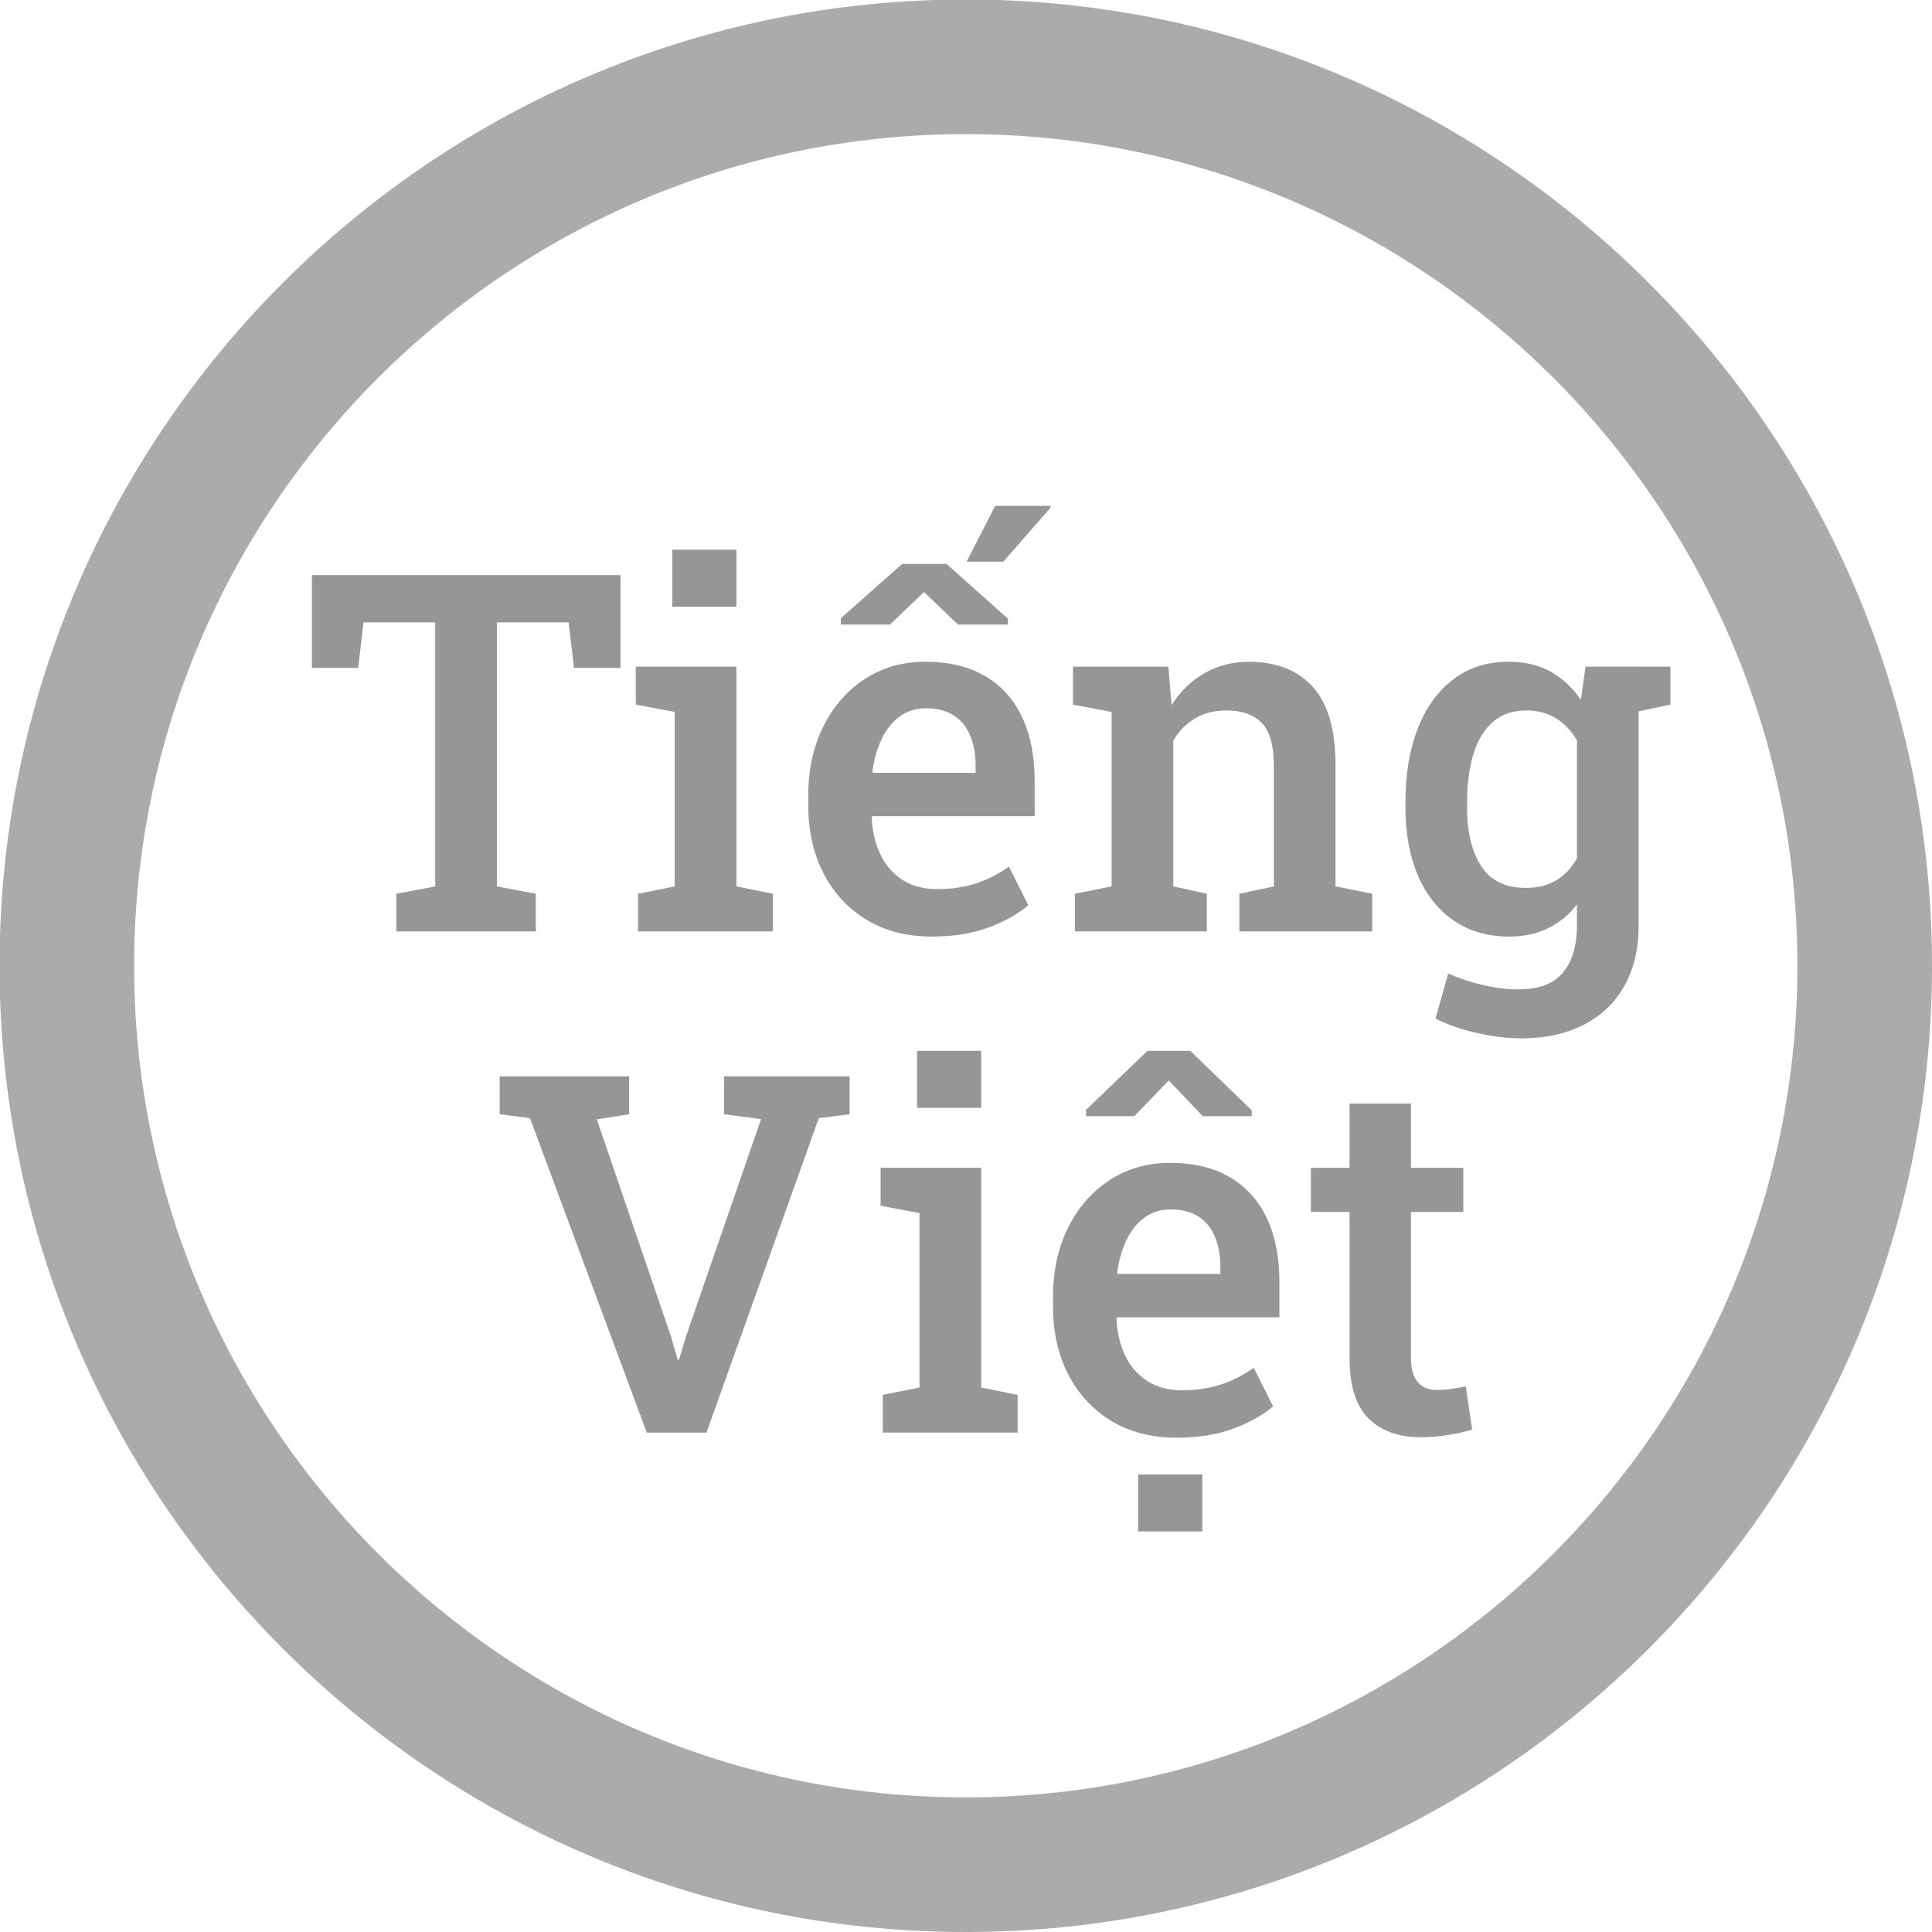 <?xml version="1.0" encoding="utf-8"?>
<!-- Generator: Adobe Illustrator 16.0.0, SVG Export Plug-In . SVG Version: 6.00 Build 0)  -->
<!DOCTYPE svg PUBLIC "-//W3C//DTD SVG 1.1//EN" "http://www.w3.org/Graphics/SVG/1.1/DTD/svg11.dtd">
<svg version="1.1" id="Layer_1" xmlns="http://www.w3.org/2000/svg" xmlns:xlink="http://www.w3.org/1999/xlink" x="0px" y="0px"
	 width="96.378px" height="96.378px" viewBox="0 0 96.378 96.378" enable-background="new 0 0 96.378 96.378" xml:space="preserve">
<g>
	<g>
		<g>
			<path fill="#AAABAB" d="M48.177,96.378c-26.577,0-48.2-21.622-48.2-48.201c0-26.578,21.623-48.201,48.2-48.201
				c26.579,0,48.201,21.623,48.201,48.201C96.378,74.756,74.756,96.378,48.177,96.378z M48.177,6.691
				c-22.875,0-41.486,18.611-41.486,41.486c0,22.875,18.611,41.486,41.486,41.486s41.486-18.611,41.486-41.486
				C89.664,25.302,71.052,6.691,48.177,6.691z"/>
			<g>
				<path fill="#969696" d="M19.771,46.465v-1.88l1.941-0.366V31.047h-3.577l-0.269,2.271H15.56v-4.627h15.393v4.627h-2.319
					l-0.269-2.271h-3.577v13.172l1.941,0.366v1.88H19.771z"/>
				<path fill="#969696" d="M31.828,46.465v-1.88l1.831-0.366v-8.703l-1.941-0.367v-1.892h5.017v10.962l1.819,0.366v1.88H31.828z
					 M33.537,30.266v-2.844h3.198v2.844H33.537z"/>
				<path fill="#969696" d="M46.485,46.721c-1.245,0-2.33-0.278-3.253-0.836c-0.923-0.557-1.64-1.328-2.148-2.313
					c-0.508-0.985-0.763-2.112-0.763-3.382v-0.513c0-1.286,0.25-2.431,0.751-3.437c0.5-1.005,1.19-1.794,2.069-2.368
					c0.879-0.573,1.88-0.86,3.003-0.86c1.196,0,2.199,0.24,3.009,0.72c0.81,0.48,1.422,1.162,1.837,2.045
					c0.415,0.884,0.623,1.943,0.623,3.18v1.758h-8.105l-0.024,0.062c0.032,0.691,0.177,1.306,0.433,1.843
					c0.257,0.537,0.623,0.961,1.099,1.27c0.477,0.31,1.056,0.465,1.74,0.465c0.716,0,1.367-0.098,1.953-0.293
					s1.127-0.473,1.623-0.83l0.965,1.928c-0.521,0.439-1.185,0.811-1.99,1.111C48.499,46.57,47.559,46.721,46.485,46.721z
					 M41.944,31.157V30.84l3.064-2.71h2.209l3.063,2.734v0.293h-2.49l-1.697-1.624l-1.697,1.624H41.944z M43.555,38.555h5.115
					v-0.317c0-0.578-0.087-1.084-0.263-1.52c-0.175-0.436-0.447-0.775-0.817-1.02c-0.371-0.244-0.841-0.366-1.41-0.366
					c-0.497,0-0.932,0.139-1.306,0.415c-0.375,0.276-0.673,0.653-0.897,1.129c-0.224,0.477-0.377,1.016-0.458,1.618L43.555,38.555z
					 M48.218,28.02l1.428-2.783h2.747l0.024,0.074l-2.368,2.709h-1.733H48.218z"/>
				<path fill="#969696" d="M53.622,46.465v-1.88l1.831-0.366v-8.703l-1.929-0.367v-1.892h4.761l0.158,1.917
					c0.439-0.684,0.987-1.215,1.642-1.594c0.655-0.378,1.398-0.567,2.229-0.567c1.358,0,2.417,0.417,3.174,1.251
					c0.757,0.835,1.135,2.139,1.135,3.912v6.043l1.831,0.366v1.88h-6.628v-1.88l1.721-0.366v-6.018c0-1.002-0.199-1.711-0.598-2.131
					c-0.399-0.419-0.993-0.629-1.782-0.629c-0.595,0-1.113,0.133-1.557,0.397s-0.804,0.633-1.08,1.104v7.275l1.672,0.366v1.88
					H53.622z"/>
				<path fill="#969696" d="M75.871,51.798c-0.651,0-1.373-0.087-2.167-0.262c-0.793-0.176-1.491-0.417-2.093-0.727l0.635-2.246
					c0.521,0.236,1.094,0.427,1.721,0.574s1.221,0.219,1.782,0.219c1.009,0,1.748-0.278,2.216-0.835
					c0.468-0.558,0.702-1.345,0.702-2.361v-1.038c-0.407,0.521-0.892,0.918-1.453,1.19s-1.204,0.408-1.929,0.408
					c-1.074,0-2-0.268-2.777-0.805c-0.776-0.537-1.371-1.29-1.782-2.259c-0.41-0.969-0.616-2.092-0.616-3.369v-0.257
					c0-1.407,0.206-2.637,0.616-3.686c0.411-1.051,1.001-1.868,1.771-2.454c0.769-0.586,1.687-0.879,2.753-0.879
					c0.806,0,1.505,0.165,2.1,0.494c0.594,0.33,1.099,0.8,1.514,1.41l0.231-1.66h2.649v12.915c0,1.147-0.232,2.143-0.696,2.984
					c-0.464,0.843-1.135,1.493-2.014,1.953S77.099,51.798,75.871,51.798z M76.115,44.292c0.594,0,1.101-0.126,1.52-0.378
					c0.42-0.253,0.764-0.619,1.032-1.1v-5.883c-0.269-0.465-0.615-0.828-1.038-1.093s-0.924-0.397-1.501-0.397
					c-0.676,0-1.231,0.194-1.667,0.58c-0.435,0.387-0.757,0.924-0.964,1.611c-0.208,0.688-0.312,1.487-0.312,2.398v0.257
					c0,1.221,0.234,2.193,0.702,2.917C74.355,43.93,75.097,44.292,76.115,44.292z M81.328,35.576l-1.294-2.319h3.296v1.892
					L81.328,35.576z"/>
				<path fill="#969696" d="M32.263,71.464L26.44,55.779l-1.514-0.195v-1.893h6.458v1.893l-1.611,0.256l3.699,10.828l0.33,1.159
					h0.073l0.342-1.147l3.748-10.852l-1.843-0.244v-1.893h6.262v1.893l-1.538,0.195l-5.603,15.686H32.263z"/>
				<path fill="#969696" d="M44.039,71.464v-1.88l1.831-0.366v-8.703l-1.941-0.367v-1.892h5.017v10.962l1.819,0.366v1.88H44.039z
					 M45.748,55.265v-2.844h3.198v2.844H45.748z"/>
				<path fill="#969696" d="M58.696,71.72c-1.245,0-2.33-0.278-3.254-0.836c-0.923-0.557-1.64-1.328-2.148-2.313
					c-0.508-0.985-0.763-2.112-0.763-3.382v-0.513c0-1.286,0.25-2.431,0.751-3.437c0.5-1.005,1.19-1.794,2.069-2.368
					c0.879-0.573,1.88-0.86,3.003-0.86c1.196,0,2.199,0.24,3.009,0.72c0.81,0.48,1.422,1.162,1.837,2.045
					c0.415,0.884,0.623,1.943,0.623,3.18v1.758h-8.105l-0.024,0.062c0.032,0.691,0.177,1.306,0.433,1.843
					c0.257,0.537,0.623,0.961,1.099,1.27c0.477,0.31,1.057,0.465,1.74,0.465c0.716,0,1.367-0.098,1.953-0.293
					s1.127-0.473,1.623-0.83l0.965,1.928c-0.521,0.439-1.185,0.811-1.99,1.111S59.77,71.72,58.696,71.72z M54.179,55.681v-0.318
					l3.063-2.941h2.137l3.063,2.967v0.293h-2.441l-1.696-1.783l-1.722,1.783H54.179z M55.766,63.554h5.114v-0.317
					c0-0.578-0.087-1.084-0.263-1.52c-0.175-0.436-0.447-0.775-0.817-1.02s-0.841-0.366-1.41-0.366
					c-0.496,0-0.932,0.139-1.306,0.415c-0.375,0.276-0.674,0.653-0.897,1.129c-0.224,0.477-0.377,1.016-0.458,1.618L55.766,63.554z
					 M56.779,76.396v-2.844h3.198v2.844H56.779z"/>
				<path fill="#969696" d="M70.886,71.697c-1.123,0-1.998-0.315-2.625-0.946s-0.939-1.638-0.939-3.021v-7.275h-1.929v-2.197h1.929
					v-3.21h3.063v3.21h2.612v2.197h-2.612v7.275c0,0.562,0.116,0.971,0.348,1.227c0.232,0.257,0.548,0.385,0.946,0.385
					c0.228,0,0.482-0.021,0.763-0.062c0.281-0.04,0.507-0.081,0.678-0.121l0.317,2.16c-0.358,0.105-0.767,0.195-1.227,0.269
					S71.309,71.697,70.886,71.697z"/>
			</g>
		</g>
	</g>
</g>
</svg>
